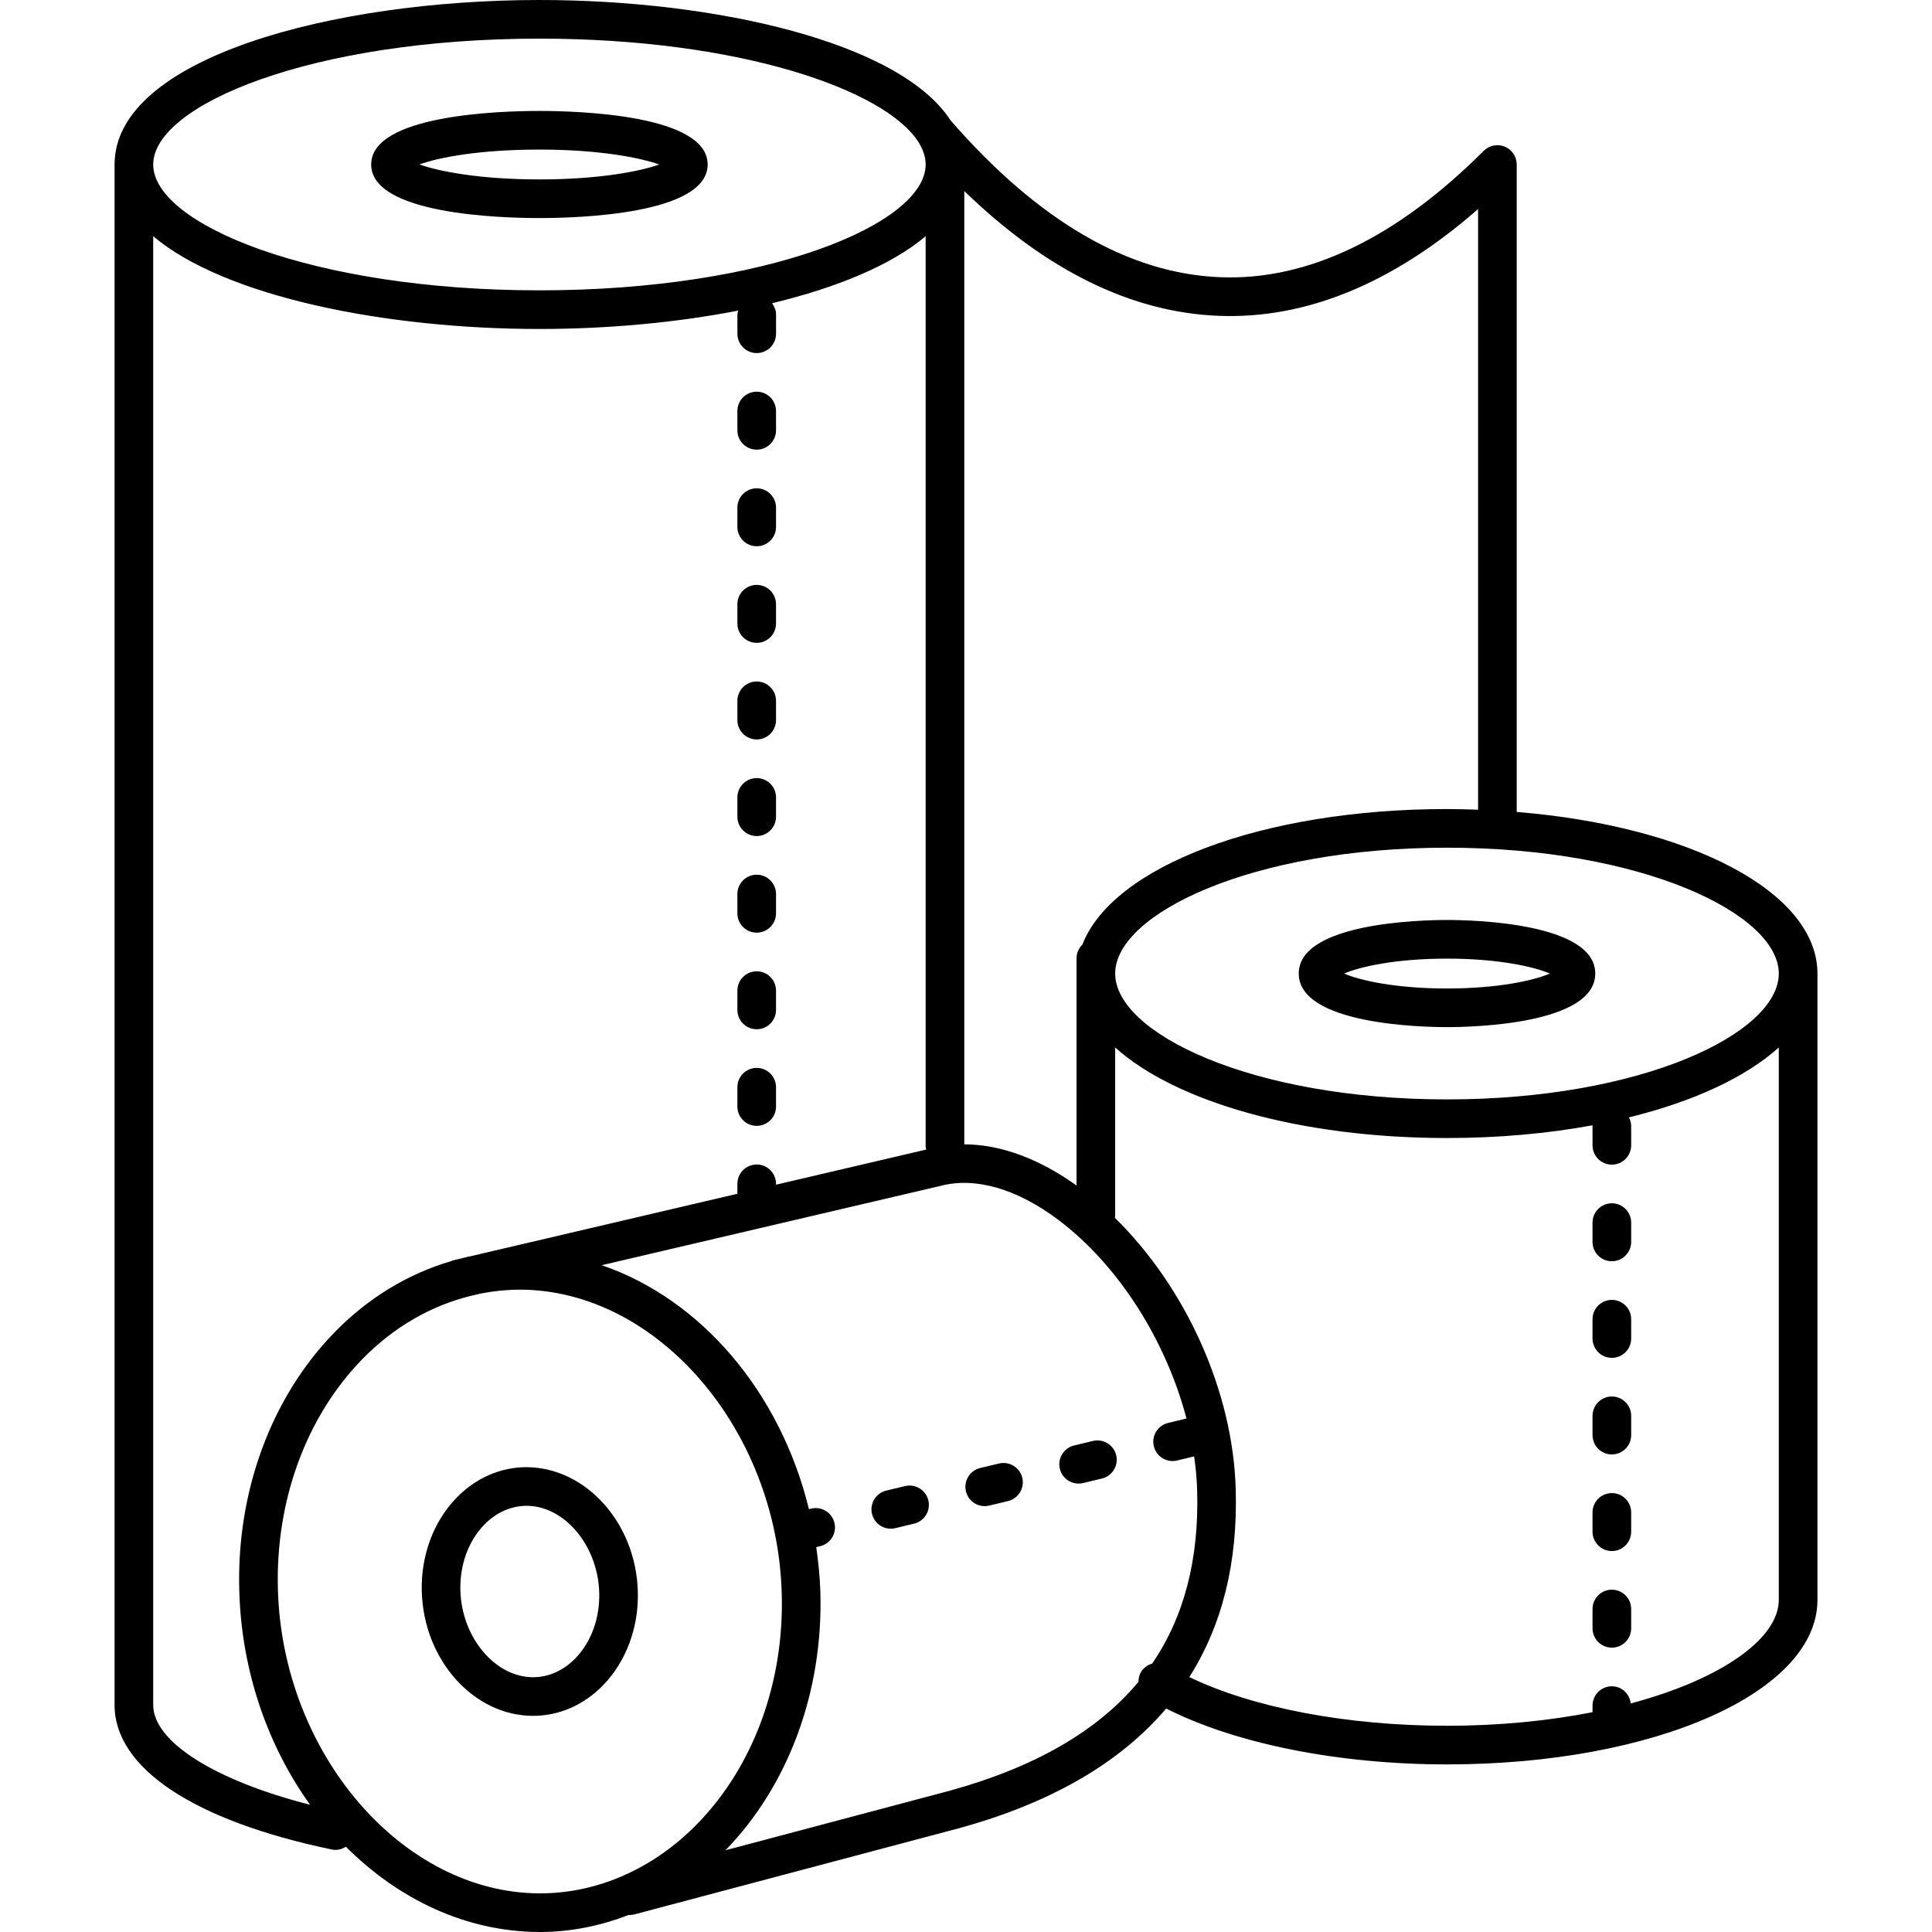 <?xml version="1.0" encoding="utf-8"?>
<!-- Generator: Adobe Illustrator 16.0.0, SVG Export Plug-In . SVG Version: 6.00 Build 0)  -->
<!DOCTYPE svg PUBLIC "-//W3C//DTD SVG 1.1//EN" "http://www.w3.org/Graphics/SVG/1.1/DTD/svg11.dtd">
<svg version="1.1" xmlns="http://www.w3.org/2000/svg" xmlns:xlink="http://www.w3.org/1999/xlink" x="0px" y="0px" width="100px"
	 height="100px" viewBox="0 0 100 100" enable-background="new 0 0 100 100" xml:space="preserve">
<g id="Calque_2">
</g>
<g id="Calque_1">
	<path d="M27.92,11.287c2.042,0,8.708-0.2,8.708-2.773c0-2.572-6.665-2.772-8.708-2.772c-2.043,0-8.708,0.2-8.708,2.772
		C19.212,11.087,25.877,11.287,27.92,11.287z M27.92,7.742c3.062,0,5.199,0.414,6.201,0.772c-1.002,0.359-3.139,0.773-6.201,0.773
		c-3.07,0-5.21-0.416-6.209-0.776C22.701,8.15,24.814,7.742,27.92,7.742z M67.223,50.391c0,2.639,6.393,2.773,7.674,2.773
		s7.673-0.134,7.673-2.773c0-2.64-6.392-2.773-7.673-2.773S67.223,47.751,67.223,50.391z M74.896,51.164
		c-2.674,0-4.519-0.423-5.326-0.773c0.808-0.35,2.652-0.773,5.326-0.773s4.518,0.424,5.325,0.773
		C79.415,50.74,77.571,51.164,74.896,51.164z M78.505,42.026V8.514c0-0.404-0.244-0.769-0.617-0.924
		c-0.374-0.154-0.804-0.07-1.09,0.217c-4.51,4.509-9.104,6.717-13.619,6.542c-4.745-0.176-9.447-2.91-13.978-8.119
		C46.569,2.168,37.004,0,27.92,0C17.26,0,5.93,2.984,5.93,8.514V88.25c0,3.264,4.098,5.99,11.243,7.479
		c0.069,0.014,0.138,0.021,0.205,0.021c0.192,0,0.369-0.066,0.525-0.165c2.719,2.723,6.213,4.396,9.993,4.415
		c0.001,0,0.052,0,0.054,0c1.58,0,3.128-0.314,4.6-0.888c0.016,0,0.029,0.007,0.045,0.007c0.085,0,0.171-0.011,0.257-0.034
		l16.816-4.464c4.741-1.306,8.304-3.379,10.693-6.188c3.58,1.816,8.893,2.892,14.536,2.892c10.751,0,19.174-3.74,19.174-8.514
		v-32.42C94.07,46.166,87.472,42.757,78.505,42.026z M92.07,50.391c0,3.081-7.053,6.514-17.174,6.514
		c-10.122,0-17.175-3.433-17.175-6.514s7.053-6.514,17.175-6.514C85.017,43.876,92.07,47.31,92.07,50.391z M63.105,16.348
		c4.518,0.171,9.017-1.69,13.4-5.527v31.09c-0.531-0.019-1.064-0.035-1.608-0.035c-9.594,0-17.314,2.98-18.871,7.014
		c-0.187,0.182-0.304,0.434-0.304,0.714v11.759c-1.946-1.399-3.952-2.13-5.811-2.132V9.888C54.154,14.004,58.58,16.18,63.105,16.348
		z M27.92,2C38.227,2,45.8,4.627,47.534,7.348c0.001,0.002,0.002,0.004,0.003,0.005c0.246,0.387,0.374,0.777,0.374,1.161
		c0,3.081-8.21,6.514-19.991,6.514S7.93,11.595,7.93,8.514S16.14,2,27.92,2z M7.93,88.25V12.228c3.717,3.139,12.039,4.8,19.991,4.8
		c3.499,0,7.068-0.324,10.287-0.951c-0.014,0.066-0.04,0.127-0.04,0.198v1c0,0.552,0.448,1,1,1s1-0.448,1-1v-1
		c0-0.22-0.085-0.414-0.207-0.579c3.341-0.805,6.173-1.967,7.95-3.468v47.117c0,0.055,0.023,0.103,0.031,0.155l-7.775,1.82v-0.045
		c0-0.552-0.448-1-1-1s-1,0.448-1,1v0.514l-13.713,3.211c-0.195,0.039-0.387,0.088-0.58,0.136l-0.436,0.102
		c-0.029,0.007-0.051,0.027-0.079,0.036c-2.23,0.652-4.313,1.905-6.061,3.705c-3.272,3.369-5.063,8.24-4.913,13.362
		c0.118,4.188,1.487,8.04,3.666,11.074C11.137,92.161,7.93,90.158,7.93,88.25z M27.905,98c-7.089-0.035-13.281-7.232-13.52-15.718
		c-0.134-4.586,1.451-8.928,4.348-11.911c1.636-1.685,3.603-2.813,5.713-3.316l0.362-0.084c0.699-0.142,1.412-0.219,2.134-0.219
		c7.09,0.035,13.282,7.233,13.52,15.72c0.135,4.583-1.449,8.922-4.346,11.905C33.847,96.713,30.947,98,27.95,98H27.905z
		 M49.146,92.691l-11.594,3.078c3.271-3.368,5.06-8.236,4.91-13.355c-0.022-0.793-0.104-1.568-0.213-2.334l0.203-0.049
		c0.537-0.129,0.868-0.668,0.739-1.206s-0.668-0.869-1.206-0.739l-0.115,0.028c-1.472-6.043-5.571-10.863-10.725-12.627
		l17.558-4.111c1.78-0.465,3.937,0.158,6.066,1.756c3.129,2.348,5.589,6.265,6.642,10.29l-0.951,0.229
		c-0.537,0.129-0.868,0.669-0.738,1.206c0.11,0.458,0.52,0.766,0.971,0.766c0.078,0,0.156-0.009,0.235-0.028l0.88-0.212
		c0.083,0.587,0.14,1.171,0.156,1.748c0.105,3.564-0.667,6.547-2.329,8.978c-0.233,0.068-0.445,0.214-0.581,0.439
		c-0.095,0.158-0.125,0.33-0.126,0.502C56.798,89.609,53.549,91.478,49.146,92.691z M84.407,88.17
		c-0.058-0.497-0.465-0.888-0.978-0.888c-0.552,0-1,0.448-1,1v0.341c-2.23,0.438-4.76,0.702-7.533,0.702
		c-5.189,0-10.043-0.932-13.337-2.519c1.703-2.688,2.514-5.933,2.401-9.733c-0.141-5.065-2.586-10.442-6.255-14.039
		c0.002-0.027,0.016-0.051,0.016-0.079v-8.738c3.107,2.799,9.545,4.687,17.175,4.687c2.691,0,5.237-0.234,7.541-0.661
		c0,0.013-0.008,0.025-0.008,0.039v1c0,0.552,0.448,1,1,1s1-0.448,1-1v-1c0-0.163-0.048-0.31-0.117-0.446
		c3.357-0.824,6.055-2.084,7.758-3.619v28.594C92.07,84.787,89.158,86.903,84.407,88.17z M38.167,42.274v-1c0-0.552,0.448-1,1-1
		s1,0.448,1,1v1c0,0.552-0.448,1-1,1S38.167,42.827,38.167,42.274z M38.167,32.274v-1c0-0.552,0.448-1,1-1s1,0.448,1,1v1
		c0,0.552-0.448,1-1,1S38.167,32.827,38.167,32.274z M38.167,37.274v-1c0-0.552,0.448-1,1-1s1,0.448,1,1v1c0,0.552-0.448,1-1,1
		S38.167,37.827,38.167,37.274z M38.167,27.274v-1c0-0.552,0.448-1,1-1s1,0.448,1,1v1c0,0.552-0.448,1-1,1
		S38.167,27.827,38.167,27.274z M38.167,57.274v-1c0-0.552,0.448-1,1-1s1,0.448,1,1v1c0,0.552-0.448,1-1,1
		S38.167,57.827,38.167,57.274z M38.167,22.274v-1c0-0.552,0.448-1,1-1s1,0.448,1,1v1c0,0.552-0.448,1-1,1
		S38.167,22.827,38.167,22.274z M38.167,47.274v-1c0-0.552,0.448-1,1-1s1,0.448,1,1v1c0,0.552-0.448,1-1,1
		S38.167,47.827,38.167,47.274z M38.167,52.274v-1c0-0.552,0.448-1,1-1s1,0.448,1,1v1c0,0.552-0.448,1-1,1
		S38.167,52.827,38.167,52.274z M84.429,68.282v1c0,0.552-0.448,1-1,1s-1-0.448-1-1v-1c0-0.552,0.448-1,1-1
		S84.429,67.73,84.429,68.282z M84.429,63.282v1c0,0.552-0.448,1-1,1s-1-0.448-1-1v-1c0-0.552,0.448-1,1-1
		S84.429,62.73,84.429,63.282z M84.429,83.282v1c0,0.552-0.448,1-1,1s-1-0.448-1-1v-1c0-0.552,0.448-1,1-1
		S84.429,82.73,84.429,83.282z M84.429,78.282v1c0,0.552-0.448,1-1,1s-1-0.448-1-1v-1c0-0.552,0.448-1,1-1
		S84.429,77.73,84.429,78.282z M84.429,73.282v1c0,0.552-0.448,1-1,1s-1-0.448-1-1v-1c0-0.552,0.448-1,1-1
		S84.429,72.73,84.429,73.282z M27.248,75.94c-1.34,0-2.626,0.563-3.62,1.586c-1.196,1.232-1.851,3.003-1.797,4.857
		c0.099,3.533,2.677,6.417,5.745,6.429c0.001,0,0.022,0,0.024,0c1.339,0,2.624-0.563,3.617-1.585
		c1.196-1.231,1.851-3.001,1.797-4.857C32.915,78.839,30.338,75.954,27.248,75.94z M29.783,85.834
		c-0.613,0.631-1.388,0.979-2.182,0.979h-0.016c-1.967-0.008-3.687-2.062-3.755-4.486c-0.039-1.319,0.411-2.561,1.233-3.407
		c0.614-0.632,1.39-0.98,2.2-0.98c1.965,0.009,3.684,2.064,3.753,4.488C31.054,83.747,30.604,84.989,29.783,85.834z M52.913,76.49
		c0.129,0.537-0.202,1.077-0.739,1.206l-0.972,0.233c-0.079,0.019-0.157,0.028-0.234,0.028c-0.452,0-0.861-0.308-0.971-0.767
		c-0.129-0.537,0.202-1.077,0.739-1.206l0.972-0.233C52.244,75.623,52.784,75.953,52.913,76.49z M57.774,75.323
		c0.129,0.537-0.202,1.077-0.739,1.206l-0.972,0.233c-0.079,0.019-0.157,0.028-0.234,0.028c-0.452,0-0.861-0.308-0.971-0.767
		c-0.129-0.537,0.202-1.077,0.739-1.206l0.972-0.233C57.104,74.455,57.646,74.786,57.774,75.323z M48.051,77.658
		c0.129,0.537-0.202,1.077-0.739,1.206l-0.972,0.233c-0.079,0.019-0.157,0.028-0.234,0.028c-0.452,0-0.861-0.308-0.971-0.767
		c-0.129-0.537,0.202-1.077,0.739-1.206l0.972-0.233C47.381,76.792,47.922,77.121,48.051,77.658z"/>
</g>
</svg>
